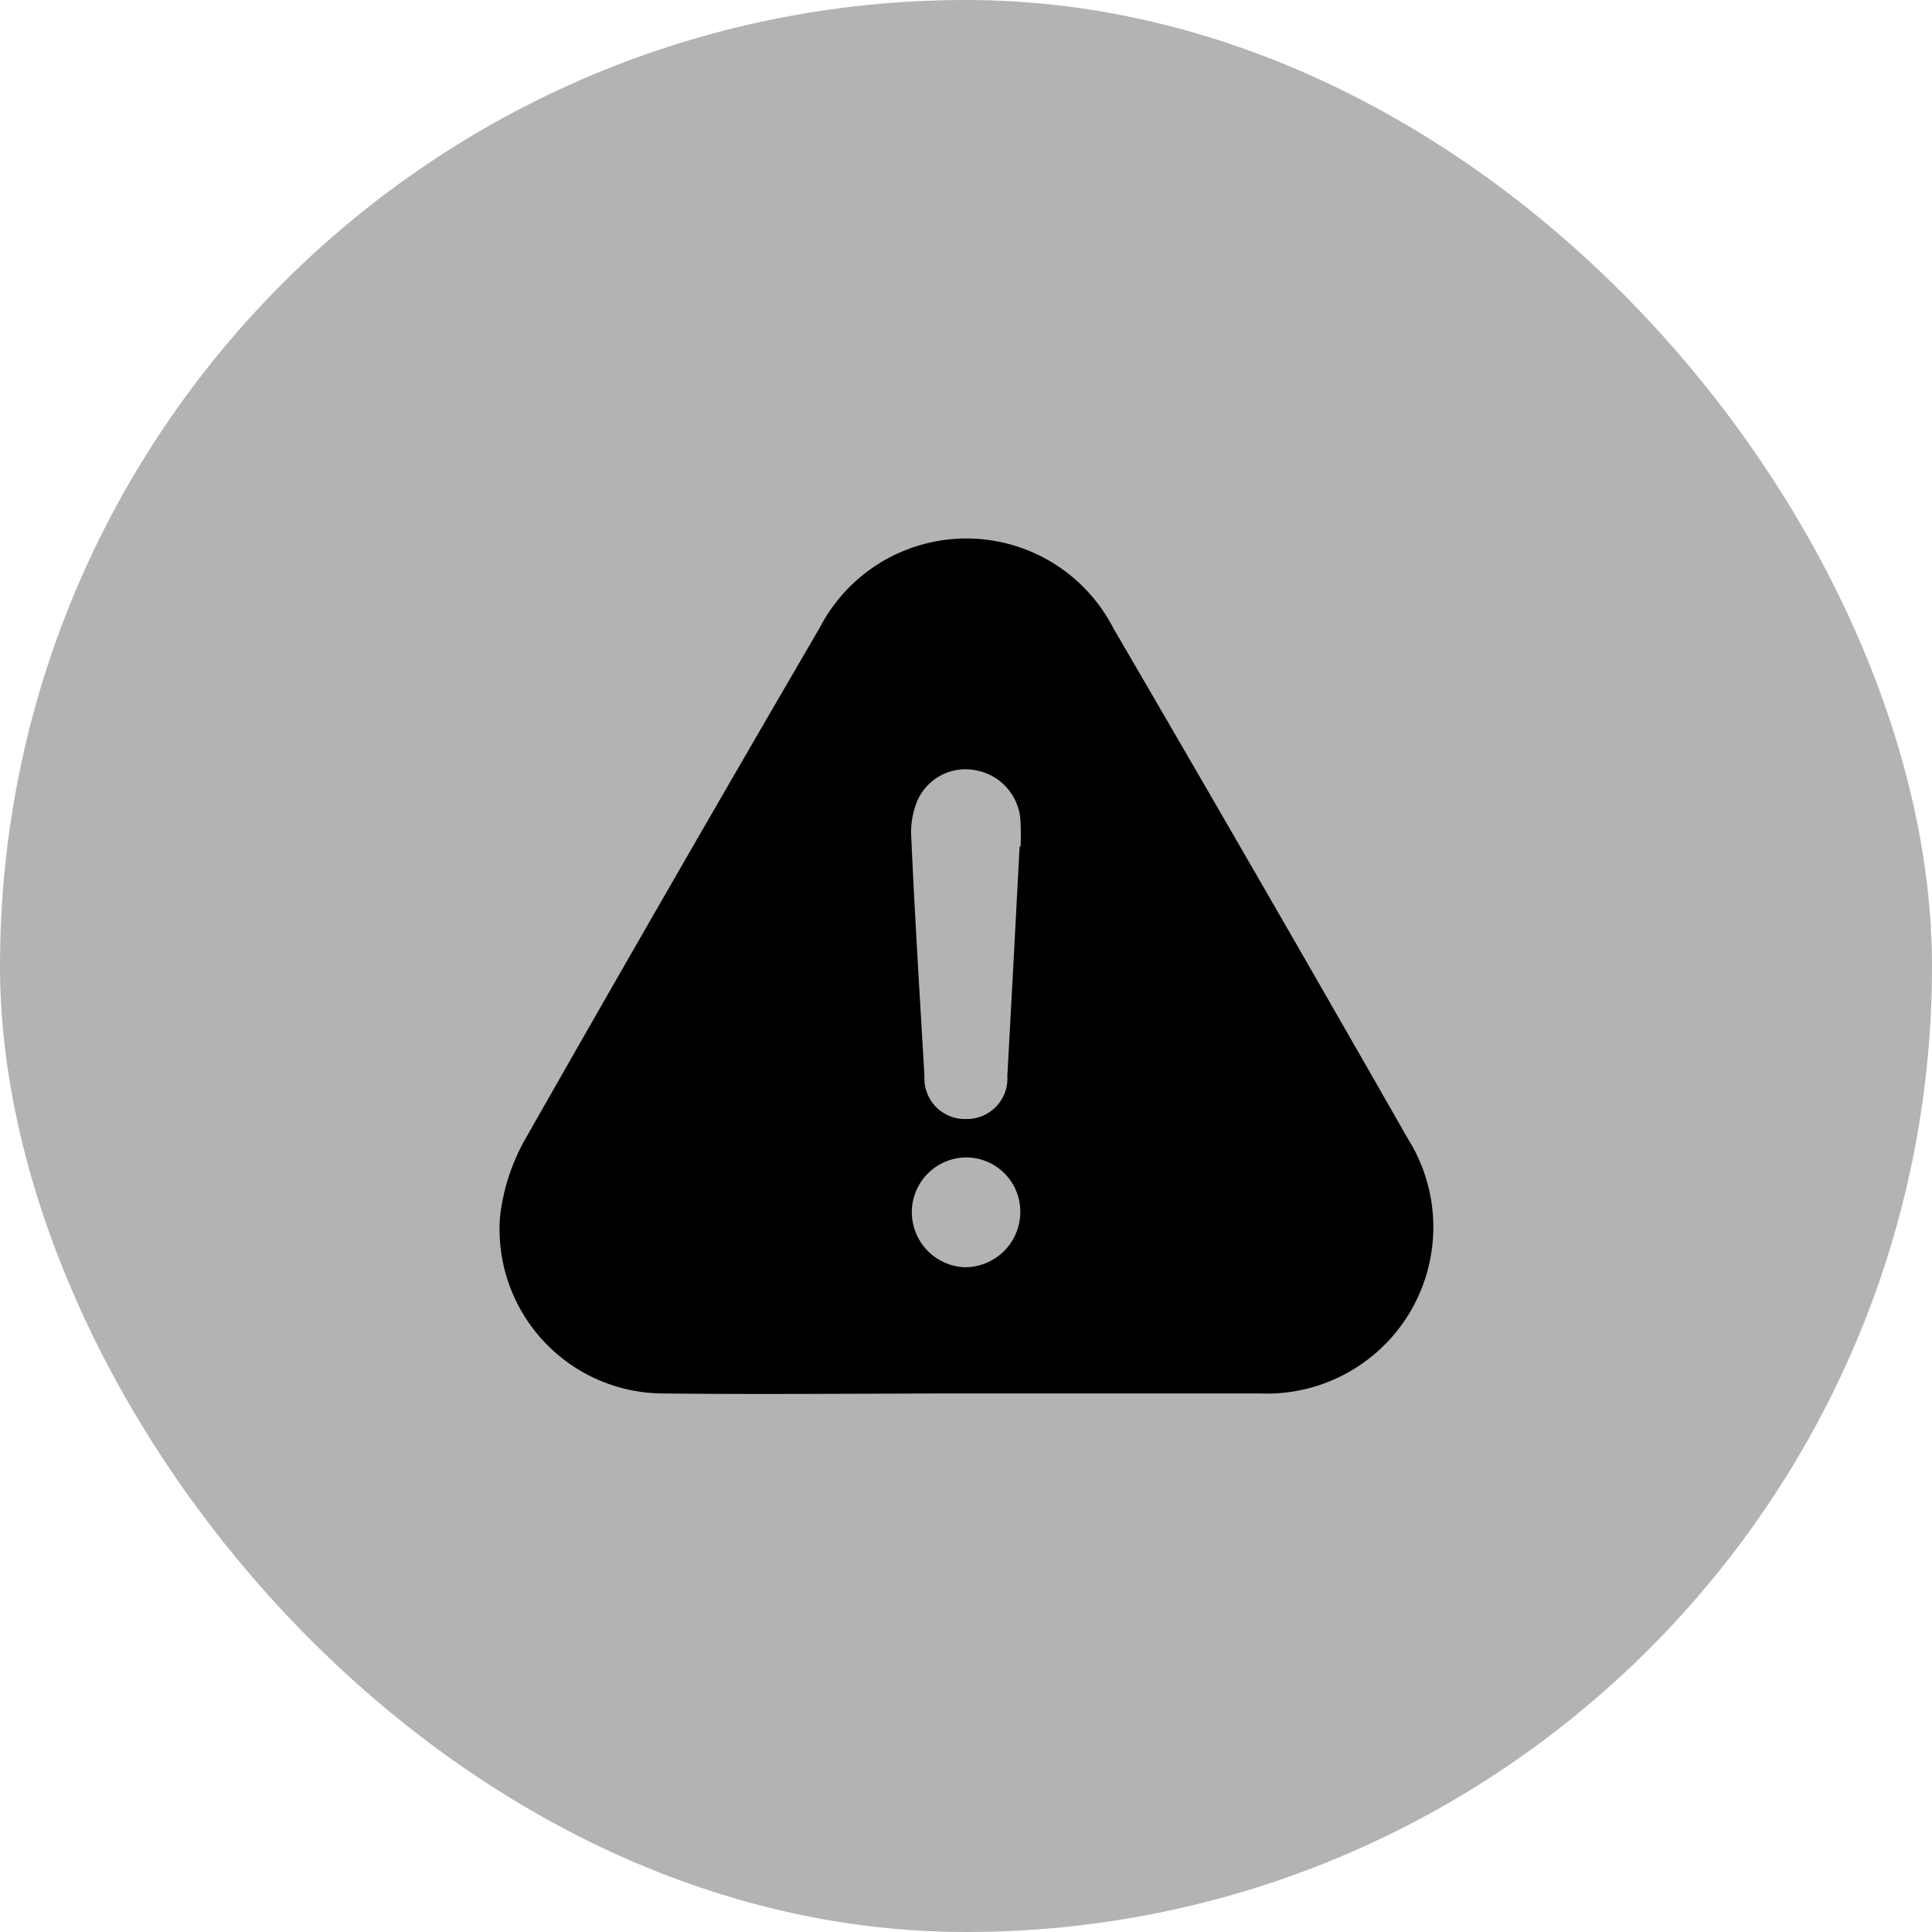 <svg xmlns="http://www.w3.org/2000/svg" id="alert-warning" viewBox="0 0 20 20">
    <defs>
        <clipPath id="gn80fcyoja">
            <path data-name="Rectangle 870" transform="translate(-.334 -.333)" style="fill:none;stroke:#707070" d="M0 0h10v10H0z"/>
        </clipPath>
    </defs>
    <g data-name="Group 12992" transform="translate(-19199 -15833)">
        <rect data-name="Rectangle 869" width="20" height="20" rx="10" transform="translate(19199 15833)" style="opacity:0.3;"/>
        <g data-name="Mask Group 125" transform="translate(19204.334 15838.333)" style="clip-path:url(#gn80fcyoja)">
            <g data-name="Group 12910">
                <path data-name="Path 9173" d="M-870.447 127.135q-1.509-2.644-3.045-5.278a1.71 1.71 0 0 0-3.041-.008q-1.54 2.641-3.052 5.3a2.118 2.118 0 0 0-.258.8 1.7 1.7 0 0 0 1.689 1.827c1.044.012 2.08 0 3.12 0h3.059a1.723 1.723 0 0 0 1.528-2.641zm-4.573 1.335a.571.571 0 0 1-.549-.681.567.567 0 0 1 .57-.456.561.561 0 0 1 .542.566.572.572 0 0 1-.563.57zm.566-4.356h-.01q-.062 1.187-.127 2.374a.42.42 0 0 1-.426.447.419.419 0 0 1-.432-.442c-.048-.826-.1-1.654-.137-2.482a.843.843 0 0 1 .058-.357.544.544 0 0 1 .615-.328.563.563 0 0 1 .457.507 2.568 2.568 0 0 1 .002.28z" transform="translate(879.685 -120.684)"  />
            </g>
        </g>
    </g>
</svg>
